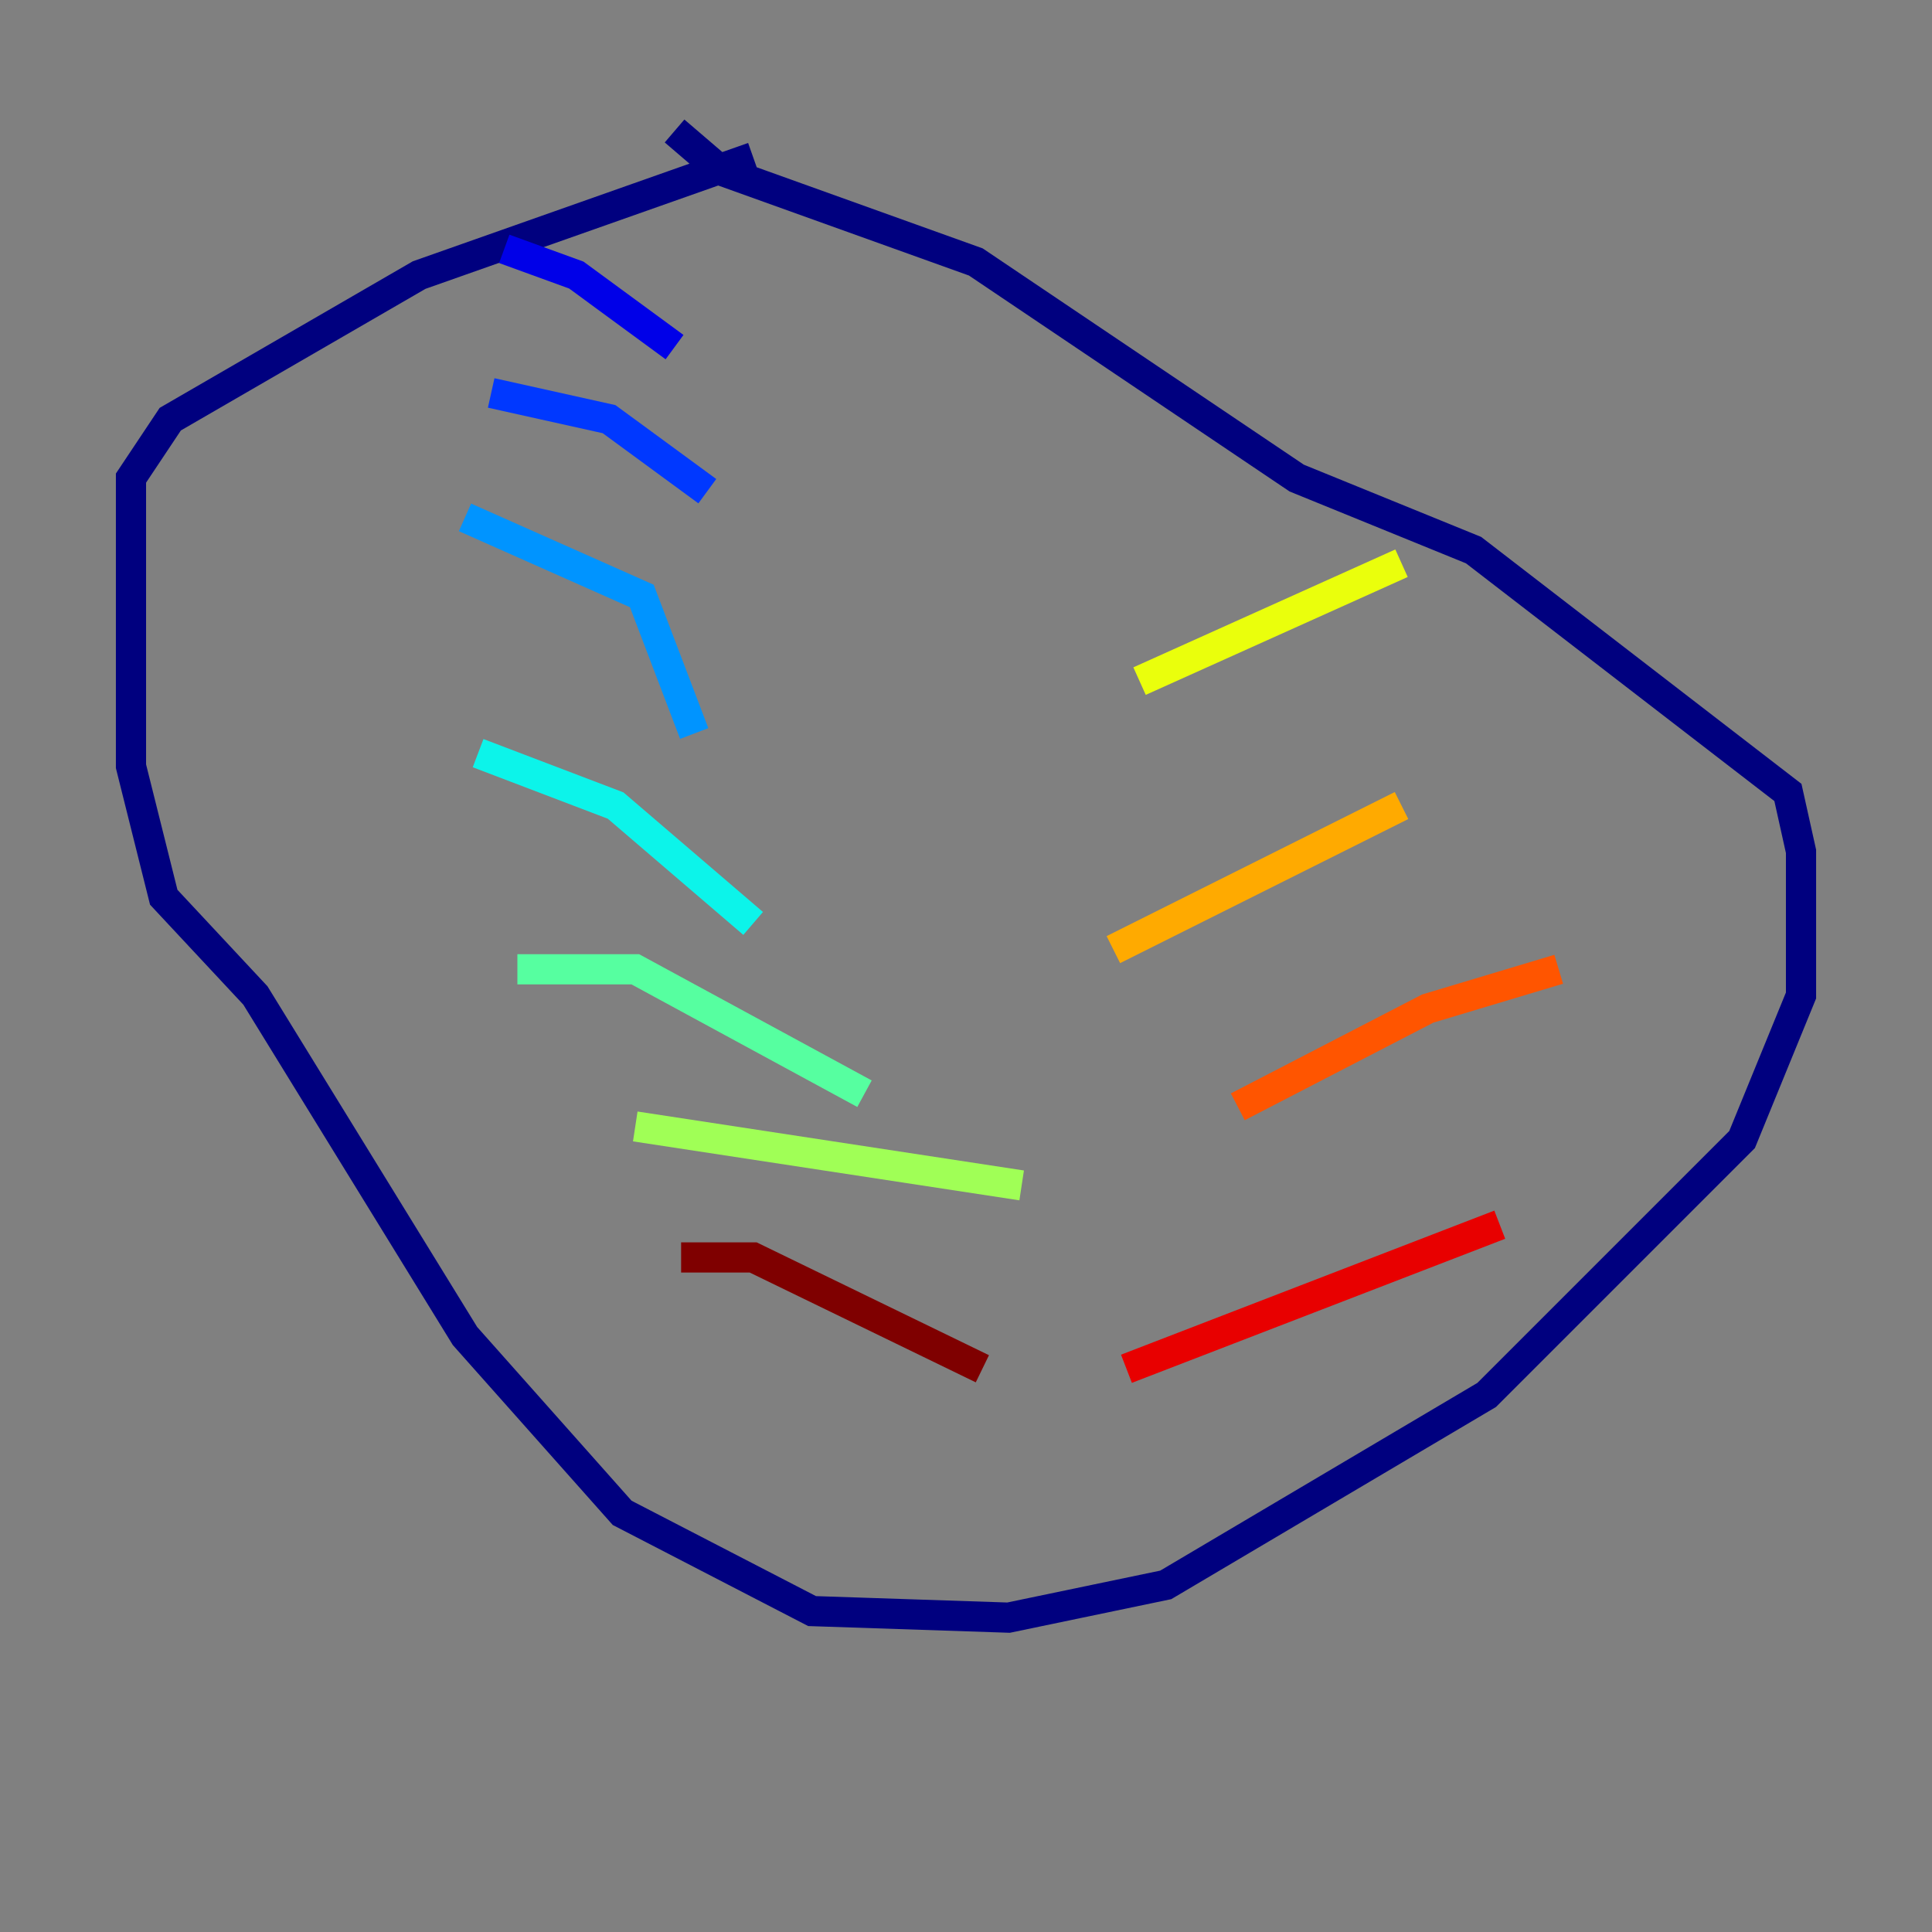 <?xml version="1.0" encoding="utf-8" ?>
<svg baseProfile="tiny" height="128" version="1.2" viewBox="0,0,128,128" width="128" xmlns="http://www.w3.org/2000/svg" xmlns:ev="http://www.w3.org/2001/xml-events" xmlns:xlink="http://www.w3.org/1999/xlink"><rect x="0" y="0" width="128" height="128" fill="#808080" stroke="none"/><defs /><polyline fill="none" points="49.898,10.414 27.77,18.224 11.281,27.77 8.678,31.675 8.678,50.766 10.848,59.444 16.922,65.953 30.807,88.515 41.22,100.231 53.803,106.739 66.82,107.173 77.234,105.003 98.495,92.42 115.417,75.498 119.322,65.953 119.322,56.407 118.454,52.502 97.627,36.447 85.912,31.675 64.651,17.356 47.729,11.281 44.691,8.678" stroke="#00007f" stroke-width="2" /><polyline fill="none" points="33.41,16.488 38.183,18.224 44.691,22.997" stroke="#0000e8" stroke-width="2" /><polyline fill="none" points="32.542,26.034 40.352,27.77 46.861,32.542" stroke="#0038ff" stroke-width="2" /><polyline fill="none" points="30.807,34.278 42.522,39.485 45.993,48.597" stroke="#0094ff" stroke-width="2" /><polyline fill="none" points="31.675,49.898 40.786,53.37 49.898,61.18" stroke="#0cf4ea" stroke-width="2" /><polyline fill="none" points="34.278,64.217 42.088,64.217 57.275,72.461" stroke="#56ffa0" stroke-width="2" /><polyline fill="none" points="42.088,74.63 67.688,78.536" stroke="#a0ff56" stroke-width="2" /><polyline fill="none" points="92.854,37.315 75.498,45.125" stroke="#eaff0c" stroke-width="2" /><polyline fill="none" points="92.854,53.37 73.763,62.915" stroke="#ffaa00" stroke-width="2" /><polyline fill="none" points="103.268,64.217 94.59,66.82 82.007,73.329" stroke="#ff5500" stroke-width="2" /><polyline fill="none" points="99.363,81.139 74.63,90.685" stroke="#e80000" stroke-width="2" /><polyline fill="none" points="45.125,83.308 49.898,83.308 65.085,90.685" stroke="#7f0000" stroke-width="2" /></svg>